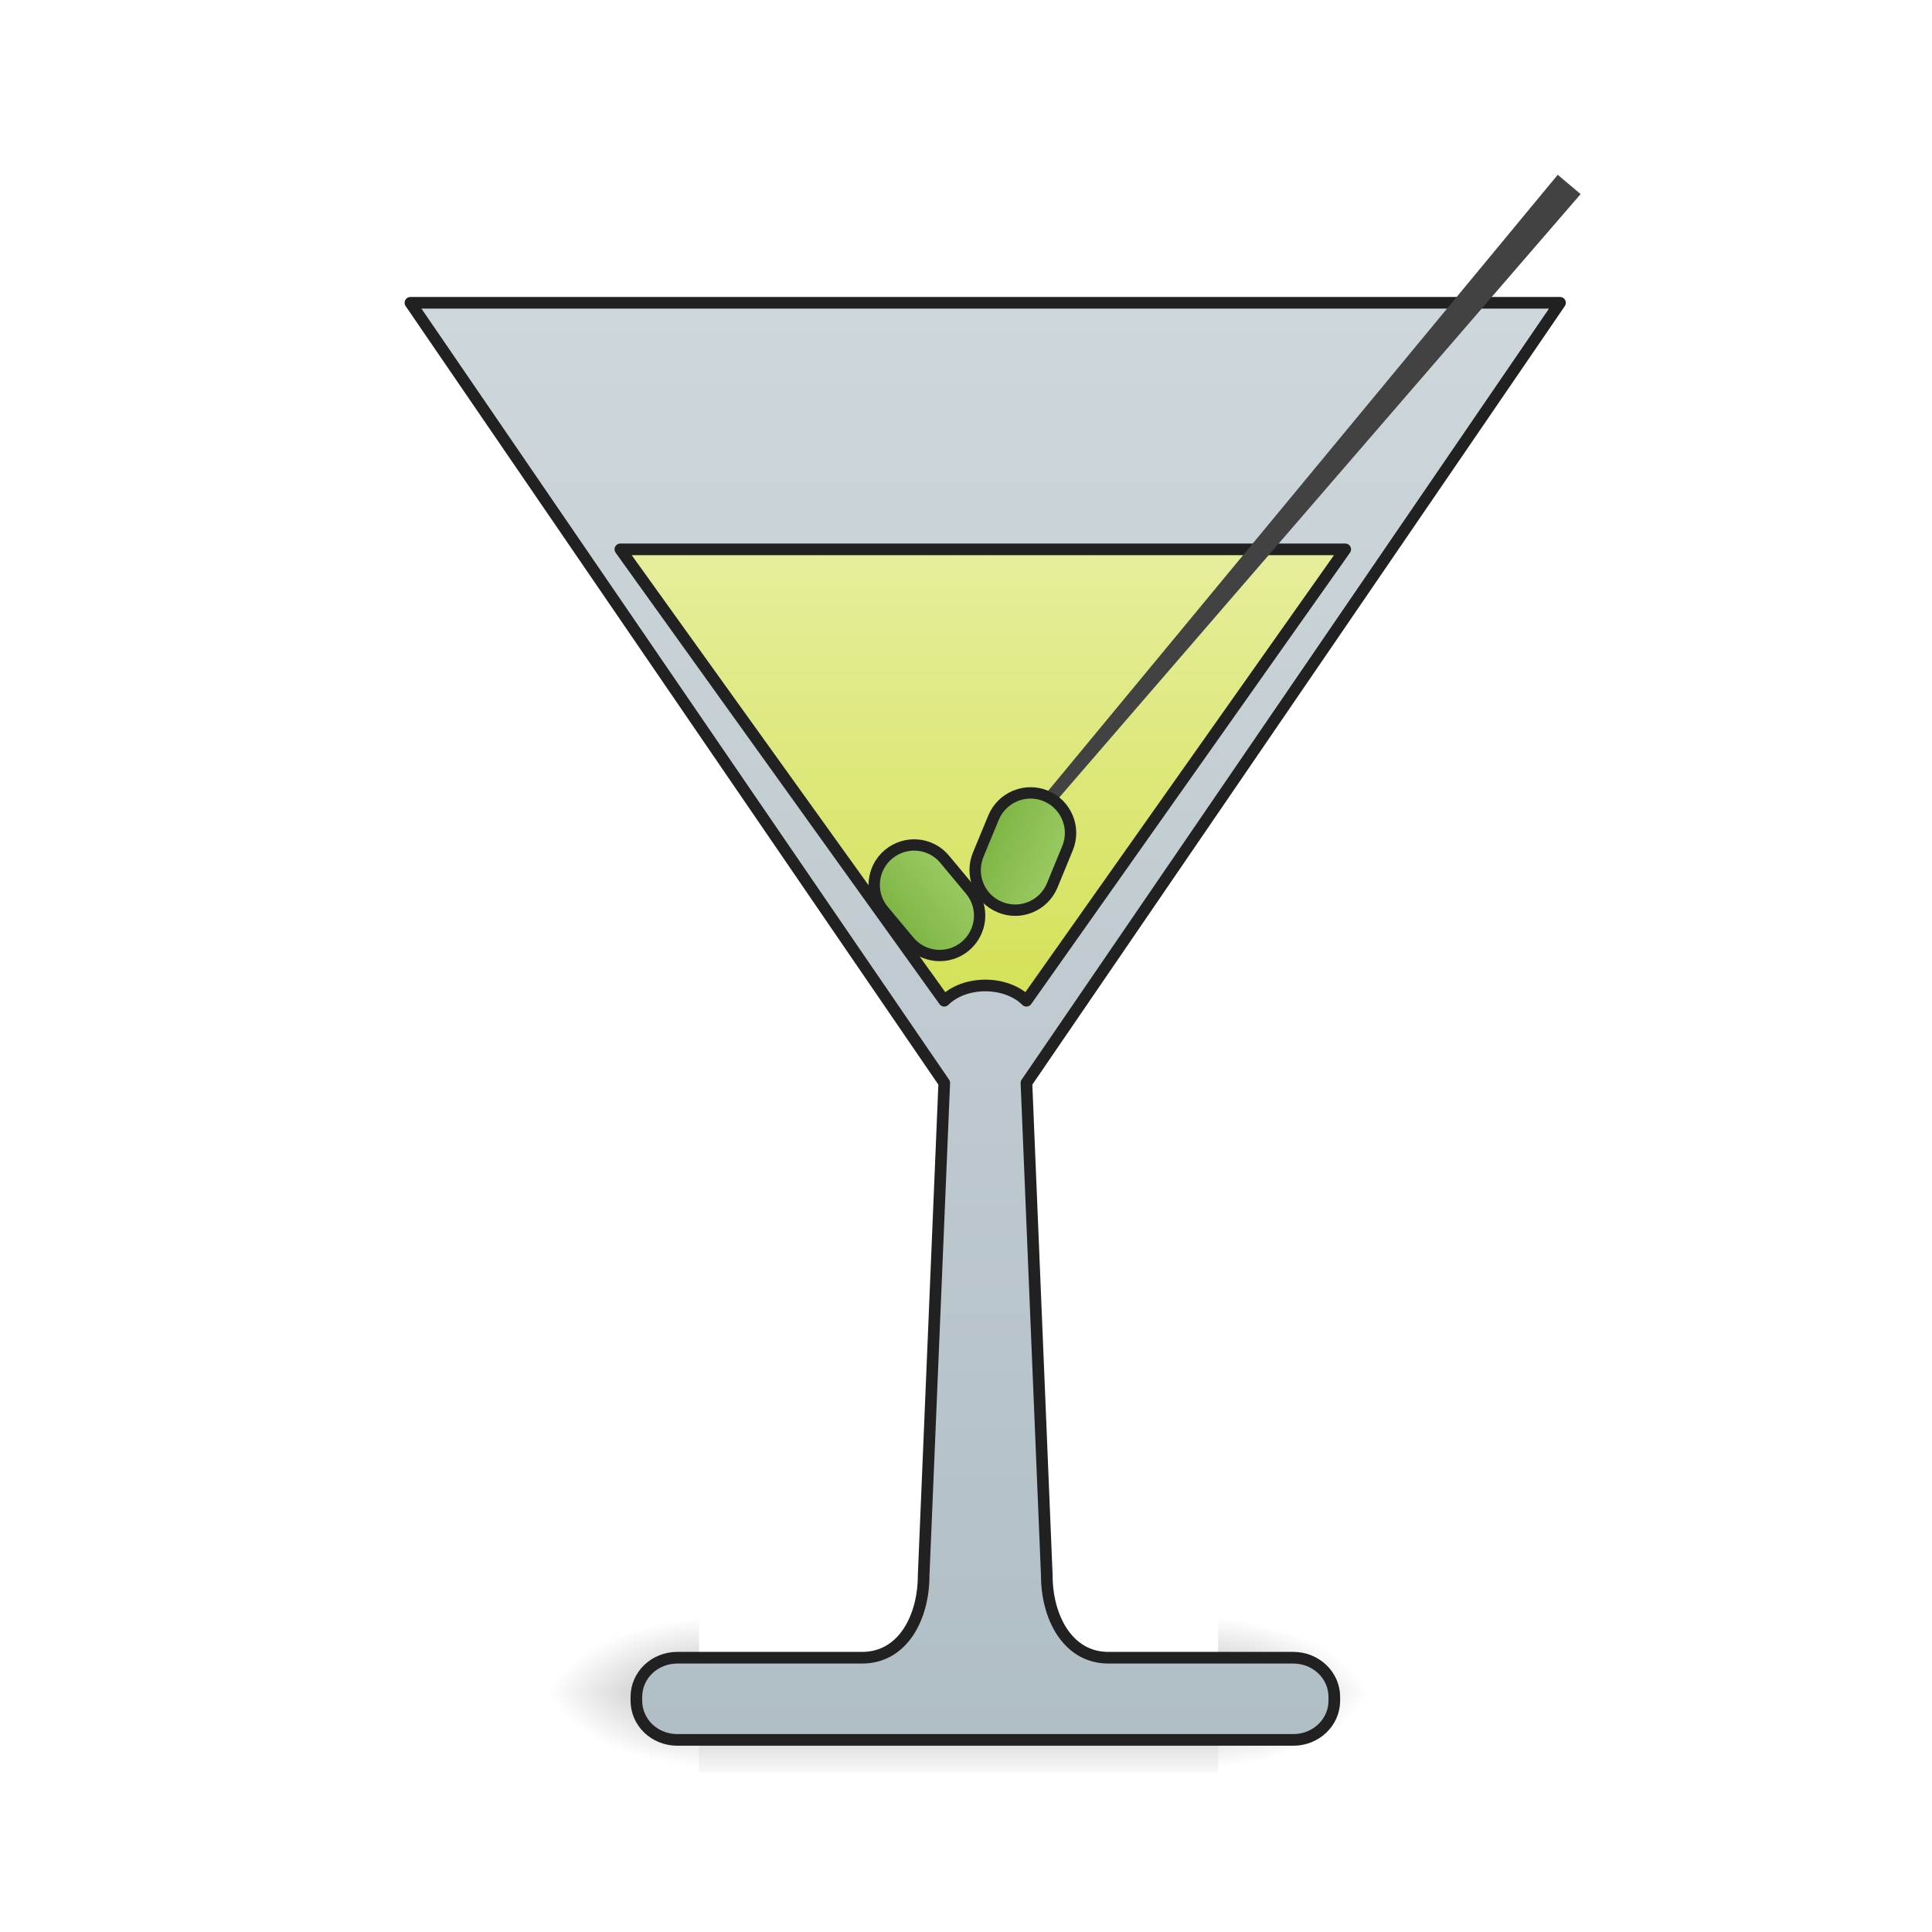 <?xml version="1.0" encoding="UTF-8"?>
<svg xmlns="http://www.w3.org/2000/svg" xmlns:xlink="http://www.w3.org/1999/xlink" width="32pt" height="32pt" viewBox="0 0 32 32" version="1.1">
<defs>
<linearGradient id="linear0" gradientUnits="userSpaceOnUse" x1="254" y1="233.5" x2="254" y2="254.667" gradientTransform="matrix(0.063,0,0,0.063,-0,13.439)">
<stop offset="0" style="stop-color:rgb(0%,0%,0%);stop-opacity:0.275;"/>
<stop offset="1" style="stop-color:rgb(0%,0%,0%);stop-opacity:0;"/>
</linearGradient>
<radialGradient id="radial0" gradientUnits="userSpaceOnUse" cx="450.909" cy="189.579" fx="450.909" fy="189.579" r="21.167" gradientTransform="matrix(0,-0.078,-0.141,-0,46.508,63.595)">
<stop offset="0" style="stop-color:rgb(0%,0%,0%);stop-opacity:0.314;"/>
<stop offset="0.222" style="stop-color:rgb(0%,0%,0%);stop-opacity:0.275;"/>
<stop offset="1" style="stop-color:rgb(0%,0%,0%);stop-opacity:0;"/>
</radialGradient>
<radialGradient id="radial1" gradientUnits="userSpaceOnUse" cx="450.909" cy="189.579" fx="450.909" fy="189.579" r="21.167" gradientTransform="matrix(-0,0.078,0.141,0,-14.755,-7.527)">
<stop offset="0" style="stop-color:rgb(0%,0%,0%);stop-opacity:0.314;"/>
<stop offset="0.222" style="stop-color:rgb(0%,0%,0%);stop-opacity:0.275;"/>
<stop offset="1" style="stop-color:rgb(0%,0%,0%);stop-opacity:0;"/>
</radialGradient>
<radialGradient id="radial2" gradientUnits="userSpaceOnUse" cx="450.909" cy="189.579" fx="450.909" fy="189.579" r="21.167" gradientTransform="matrix(-0,-0.078,0.141,-0,-14.755,63.595)">
<stop offset="0" style="stop-color:rgb(0%,0%,0%);stop-opacity:0.314;"/>
<stop offset="0.222" style="stop-color:rgb(0%,0%,0%);stop-opacity:0.275;"/>
<stop offset="1" style="stop-color:rgb(0%,0%,0%);stop-opacity:0;"/>
</radialGradient>
<radialGradient id="radial3" gradientUnits="userSpaceOnUse" cx="450.909" cy="189.579" fx="450.909" fy="189.579" r="21.167" gradientTransform="matrix(0,0.078,-0.141,0,46.508,-7.527)">
<stop offset="0" style="stop-color:rgb(0%,0%,0%);stop-opacity:0.314;"/>
<stop offset="0.222" style="stop-color:rgb(0%,0%,0%);stop-opacity:0.275;"/>
<stop offset="1" style="stop-color:rgb(0%,0%,0%);stop-opacity:0;"/>
</radialGradient>
<linearGradient id="linear1" gradientUnits="userSpaceOnUse" x1="254" y1="233.5" x2="254" y2="-147.5" gradientTransform="matrix(3.78,0,0,3.78,0,812.598)">
<stop offset="0" style="stop-color:rgb(69.02%,74.51%,77.255%);stop-opacity:1;"/>
<stop offset="1" style="stop-color:rgb(81.176%,84.706%,86.275%);stop-opacity:1;"/>
</linearGradient>
<linearGradient id="linear2" gradientUnits="userSpaceOnUse" x1="960" y1="975.118" x2="960" y2="535.118" >
<stop offset="0" style="stop-color:rgb(83.137%,88.235%,34.118%);stop-opacity:1;"/>
<stop offset="1" style="stop-color:rgb(90.196%,93.333%,61.176%);stop-opacity:1;"/>
</linearGradient>
<linearGradient id="linear3" gradientUnits="userSpaceOnUse" x1="241.917" y1="16.542" x2="266.083" y2="16.542" gradientTransform="matrix(1,0,0,1,-80.32,158.859)">
<stop offset="0" style="stop-color:rgb(48.627%,70.196%,25.882%);stop-opacity:1;"/>
<stop offset="1" style="stop-color:rgb(61.176%,80%,39.608%);stop-opacity:1;"/>
</linearGradient>
<linearGradient id="linear4" gradientUnits="userSpaceOnUse" x1="241.917" y1="16.542" x2="266.083" y2="16.542" gradientTransform="matrix(1,0,0,1,-0.558,-109.955)">
<stop offset="0" style="stop-color:rgb(48.627%,70.196%,25.882%);stop-opacity:1;"/>
<stop offset="1" style="stop-color:rgb(61.176%,80%,39.608%);stop-opacity:1;"/>
</linearGradient>
</defs>
<g id="surface1">
<path style=" stroke:none;fill-rule:nonzero;fill:url(#linear0);" d="M 11.578 28.035 L 20.176 28.035 L 20.176 29.355 L 11.578 29.355 Z M 11.578 28.035 "/>
<path style=" stroke:none;fill-rule:nonzero;fill:url(#radial0);" d="M 20.176 28.035 L 22.824 28.035 L 22.824 26.711 L 20.176 26.711 Z M 20.176 28.035 "/>
<path style=" stroke:none;fill-rule:nonzero;fill:url(#radial1);" d="M 11.578 28.035 L 8.93 28.035 L 8.93 29.355 L 11.578 29.355 Z M 11.578 28.035 "/>
<path style=" stroke:none;fill-rule:nonzero;fill:url(#radial2);" d="M 11.578 28.035 L 8.93 28.035 L 8.93 26.711 L 11.578 26.711 Z M 11.578 28.035 "/>
<path style=" stroke:none;fill-rule:nonzero;fill:url(#radial3);" d="M 20.176 28.035 L 22.824 28.035 L 22.824 29.355 L 20.176 29.355 Z M 20.176 28.035 "/>
<path style="fill-rule:nonzero;fill:url(#linear1);stroke-width:11.339;stroke-linecap:square;stroke-linejoin:round;stroke:rgb(12.941%,12.941%,12.941%);stroke-opacity:1;stroke-miterlimit:4;" d="M 399.883 295.011 L 919.991 1055.096 L 899.914 1535.05 C 899.914 1575.204 880.073 1615.121 839.92 1615.121 L 659.937 1615.121 C 637.734 1615.121 620.02 1632.128 620.02 1653.386 L 620.02 1656.928 C 620.02 1678.186 637.734 1695.193 659.937 1695.193 L 1260.116 1695.193 C 1282.082 1695.193 1300.033 1678.186 1300.033 1656.928 L 1300.033 1653.386 C 1300.033 1632.128 1282.082 1615.121 1260.116 1615.121 L 1079.897 1615.121 C 1039.979 1615.121 1019.903 1575.204 1019.903 1535.05 L 1000.062 1055.096 L 1519.934 295.011 Z M 399.883 295.011 " transform="matrix(0.017,0,0,0.017,0,0)"/>
<path style="fill-rule:nonzero;fill:url(#linear2);stroke-width:11.339;stroke-linecap:square;stroke-linejoin:round;stroke:rgb(12.941%,12.941%,12.941%);stroke-opacity:1;stroke-miterlimit:4;" d="M 604.431 535.225 L 919.991 975.025 C 940.068 955.184 979.985 955.184 1000.062 975.025 L 1310.662 535.225 Z M 604.431 535.225 " transform="matrix(0.017,0,0,0.017,0,0)"/>
<path style=" stroke:none;fill-rule:nonzero;fill:rgb(25.882%,25.882%,25.882%);fill-opacity:1;" d="M 26.18 3.215 L 16.23 14.73 L 16.102 14.621 C 19.48 10.539 22.91 6.391 25.801 2.895 Z M 26.18 3.215 "/>
<path style="fill-rule:nonzero;fill:url(#linear3);stroke-width:3;stroke-linecap:square;stroke-linejoin:round;stroke:rgb(12.941%,12.941%,12.941%);stroke-opacity:1;stroke-miterlimit:4;" d="M 173.651 159.526 C 179.548 159.519 184.292 164.266 184.251 170.123 L 184.249 180.677 C 184.296 186.526 179.55 191.27 173.652 191.277 C 167.843 191.276 163.099 186.53 163.1 180.72 L 163.095 170.078 C 163.096 164.269 167.842 159.525 173.651 159.526 Z M 173.651 159.526 " transform="matrix(0.048,-0.04,0.04,0.048,0,13.439)"/>
<path style="fill-rule:nonzero;fill:url(#linear4);stroke-width:3;stroke-linecap:square;stroke-linejoin:round;stroke:rgb(12.941%,12.941%,12.941%);stroke-opacity:1;stroke-miterlimit:4;" d="M 253.439 -109.278 C 259.265 -109.268 264.01 -104.543 264.001 -98.716 L 264.025 -88.097 C 264.015 -82.271 259.289 -77.526 253.463 -77.536 C 247.579 -77.521 242.892 -82.271 242.878 -88.155 L 242.878 -98.716 C 242.887 -104.543 247.613 -109.287 253.439 -109.278 Z M 253.439 -109.278 " transform="matrix(0.058,0.024,-0.024,0.058,0,13.439)"/>
</g>
</svg>
